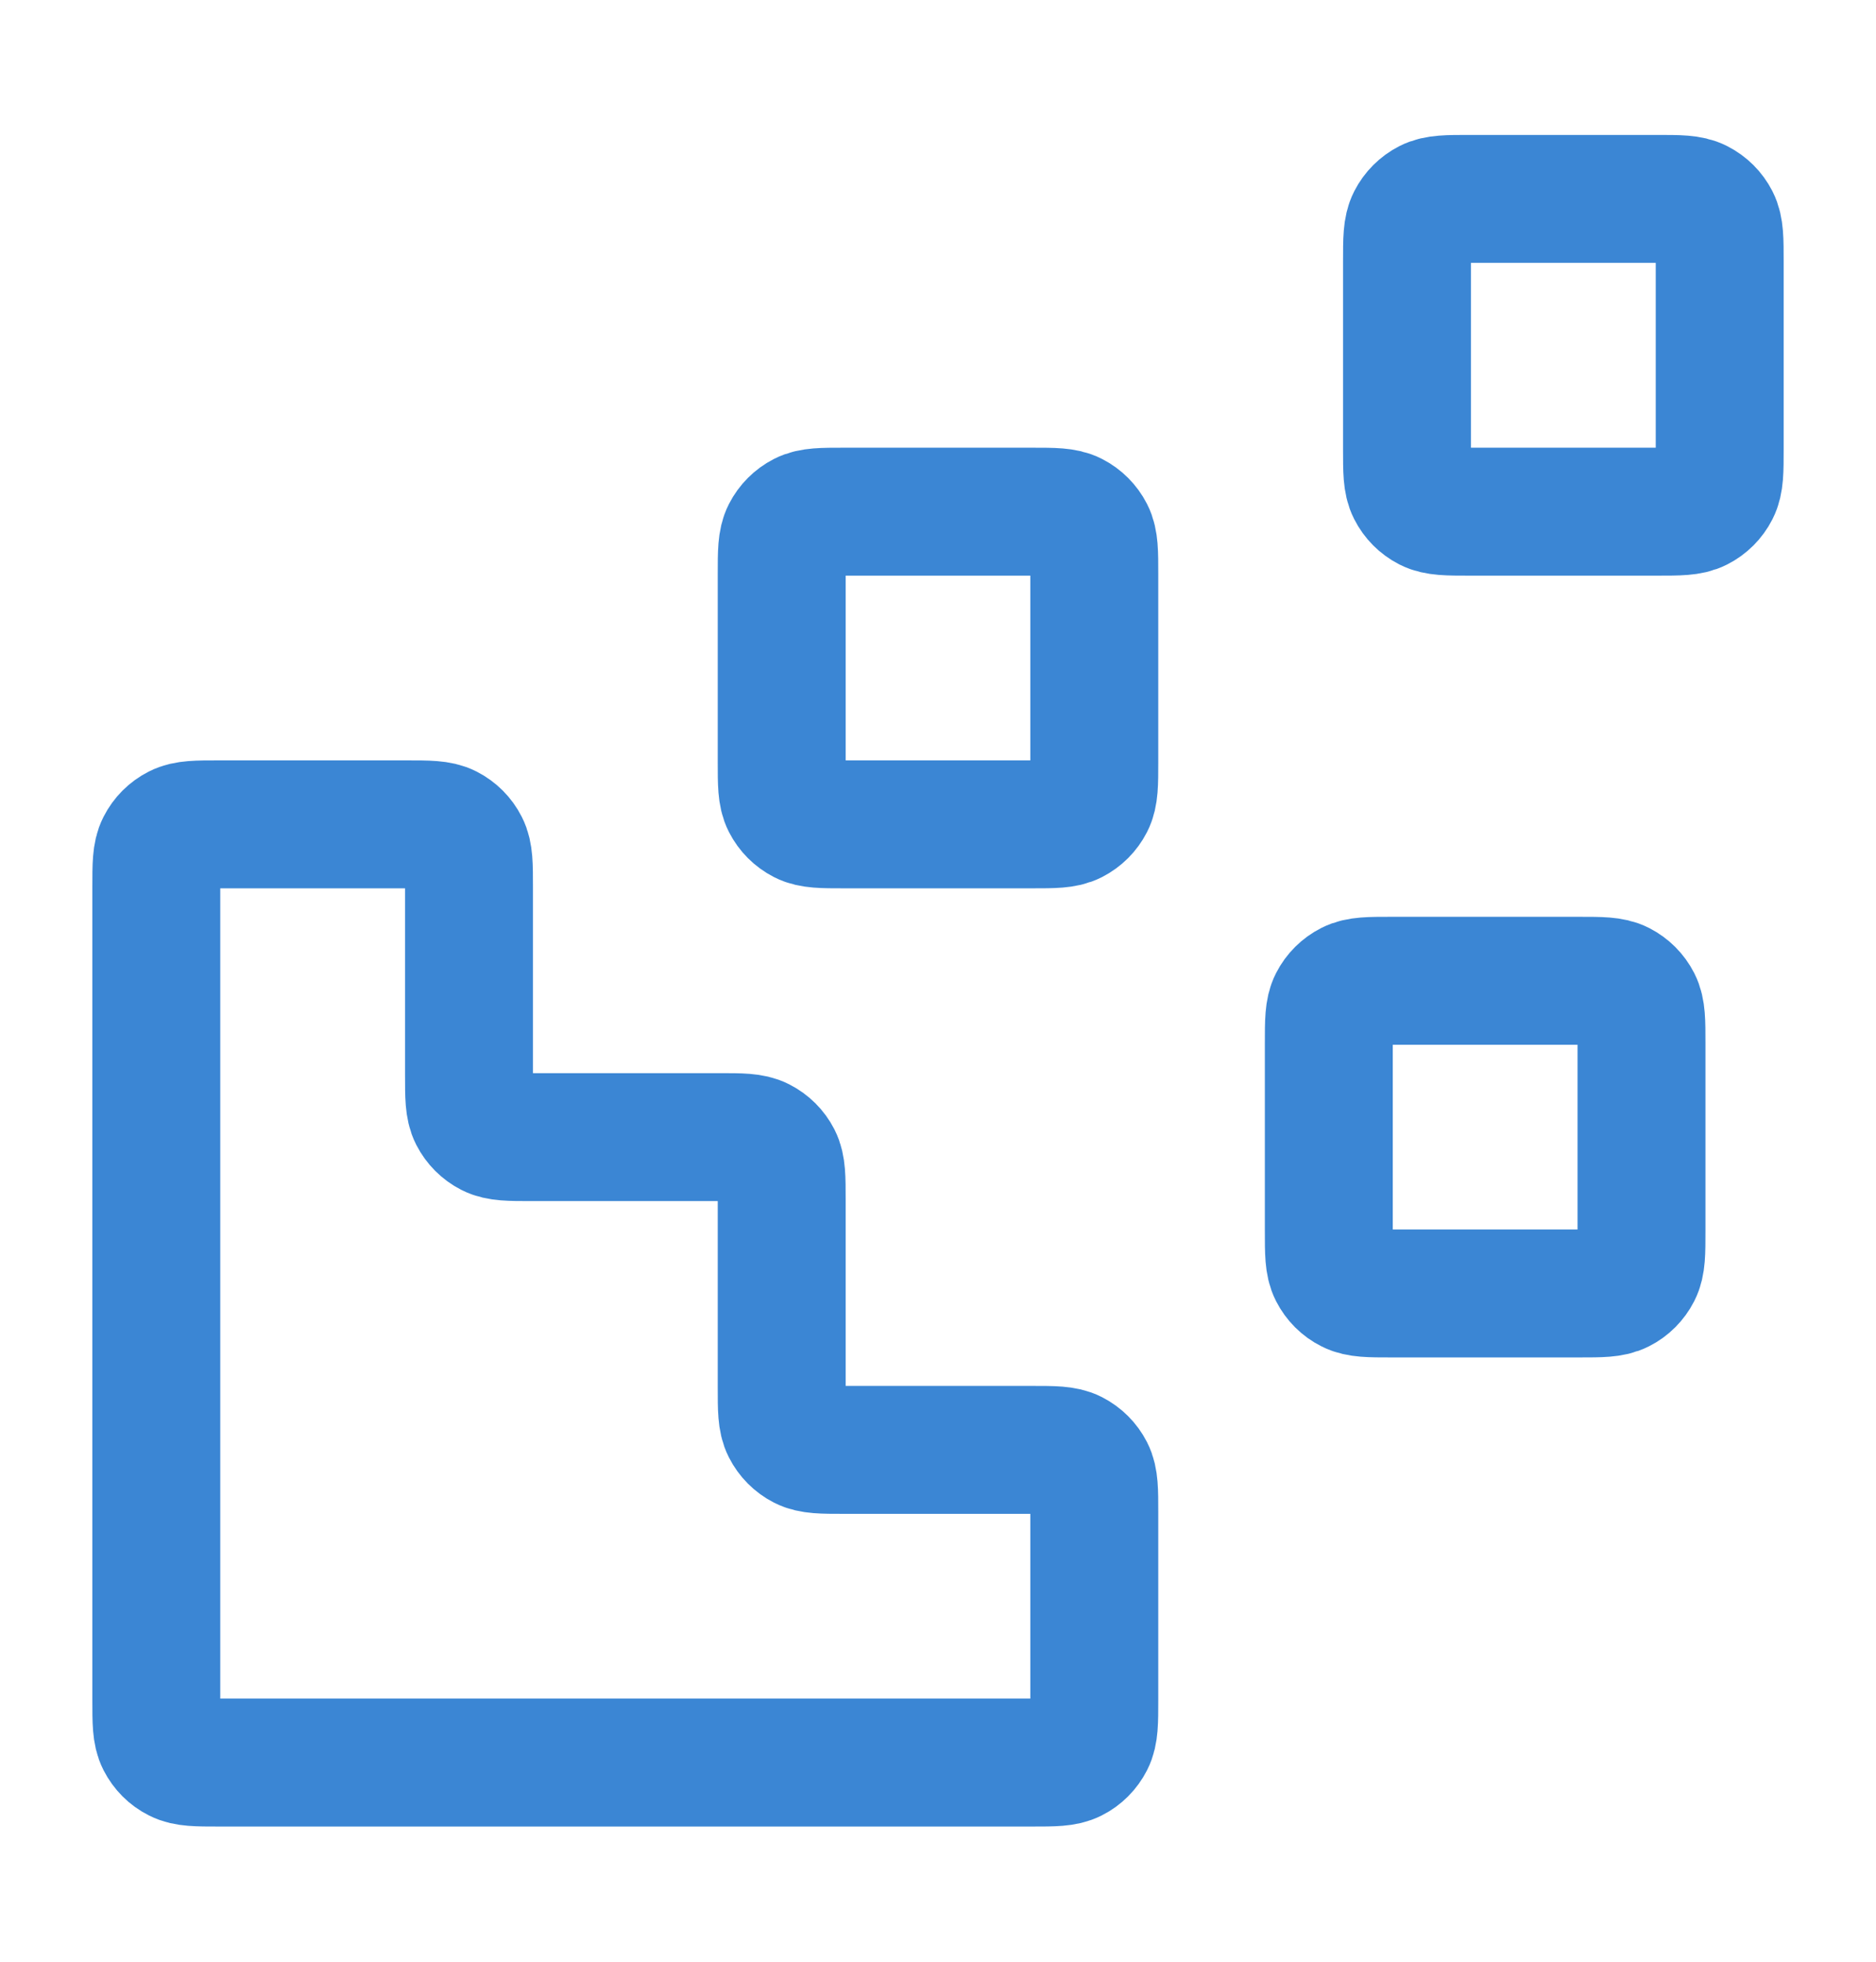 <svg width="22" height="23" viewBox="0 0 22 23" fill="none" xmlns="http://www.w3.org/2000/svg">
<g id="data">
<g id="Icon">
<path d="M2.567 20.665C2.31 20.665 2.182 20.665 2.084 20.615C1.997 20.572 1.927 20.501 1.883 20.415C1.833 20.317 1.833 20.189 1.833 19.932V10.399C1.833 10.142 1.833 10.014 1.883 9.916C1.927 9.829 1.997 9.759 2.084 9.715C2.182 9.665 2.31 9.665 2.567 9.665L4.767 9.665C5.023 9.665 5.152 9.665 5.25 9.715C5.336 9.759 5.406 9.829 5.45 9.916C5.5 10.014 5.5 10.142 5.5 10.399V12.599C5.5 12.855 5.5 12.984 5.55 13.082C5.594 13.168 5.664 13.238 5.75 13.282C5.848 13.332 5.977 13.332 6.233 13.332H8.433C8.69 13.332 8.818 13.332 8.916 13.382C9.003 13.426 9.073 13.496 9.117 13.582C9.167 13.68 9.167 13.809 9.167 14.065V16.265C9.167 16.522 9.167 16.65 9.217 16.748C9.261 16.835 9.331 16.905 9.417 16.949C9.515 16.999 9.643 16.999 9.9 16.999H12.1C12.357 16.999 12.485 16.999 12.583 17.049C12.669 17.093 12.739 17.163 12.783 17.249C12.833 17.347 12.833 17.475 12.833 17.732V19.932C12.833 20.189 12.833 20.317 12.783 20.415C12.739 20.501 12.669 20.572 12.583 20.615C12.485 20.665 12.357 20.665 12.1 20.665L2.567 20.665Z" stroke="#3B86D4" stroke-width="1.5" stroke-linecap="round" stroke-linejoin="round"/>
<path d="M12.833 6.732C12.833 6.475 12.833 6.347 12.783 6.249C12.739 6.163 12.669 6.093 12.583 6.049C12.485 5.999 12.357 5.999 12.1 5.999H9.9C9.643 5.999 9.515 5.999 9.417 6.049C9.331 6.093 9.261 6.163 9.217 6.249C9.167 6.347 9.167 6.475 9.167 6.732V8.932C9.167 9.189 9.167 9.317 9.217 9.415C9.261 9.501 9.331 9.571 9.417 9.615C9.515 9.665 9.643 9.665 9.9 9.665H12.1C12.357 9.665 12.485 9.665 12.583 9.615C12.669 9.571 12.739 9.501 12.783 9.415C12.833 9.317 12.833 9.189 12.833 8.932V6.732Z" stroke="#3B86D4" stroke-width="1.5" stroke-linecap="round" stroke-linejoin="round"/>
<path d="M19.25 12.232C19.25 11.975 19.25 11.847 19.2 11.749C19.156 11.663 19.086 11.593 19 11.549C18.902 11.499 18.773 11.499 18.517 11.499H16.317C16.06 11.499 15.932 11.499 15.834 11.549C15.747 11.593 15.677 11.663 15.633 11.749C15.583 11.847 15.583 11.975 15.583 12.232V14.432C15.583 14.689 15.583 14.817 15.633 14.915C15.677 15.001 15.747 15.072 15.834 15.115C15.932 15.165 16.06 15.165 16.317 15.165H18.517C18.773 15.165 18.902 15.165 19 15.115C19.086 15.072 19.156 15.001 19.2 14.915C19.25 14.817 19.25 14.689 19.25 14.432V12.232Z" stroke="#3B86D4" stroke-width="1.5" stroke-linecap="round" stroke-linejoin="round"/>
<path d="M20.167 3.065C20.167 2.809 20.167 2.68 20.117 2.582C20.073 2.496 20.003 2.426 19.916 2.382C19.818 2.332 19.69 2.332 19.433 2.332H17.233C16.977 2.332 16.848 2.332 16.75 2.382C16.664 2.426 16.594 2.496 16.55 2.582C16.5 2.68 16.5 2.809 16.5 3.065V5.265C16.5 5.522 16.5 5.65 16.55 5.748C16.594 5.835 16.664 5.905 16.75 5.949C16.848 5.999 16.977 5.999 17.233 5.999H19.433C19.69 5.999 19.818 5.999 19.916 5.949C20.003 5.905 20.073 5.835 20.117 5.748C20.167 5.65 20.167 5.522 20.167 5.265V3.065Z" stroke="#3B86D4" stroke-width="1.5" stroke-linecap="round" stroke-linejoin="round"/>
</g>
</g>
</svg>
